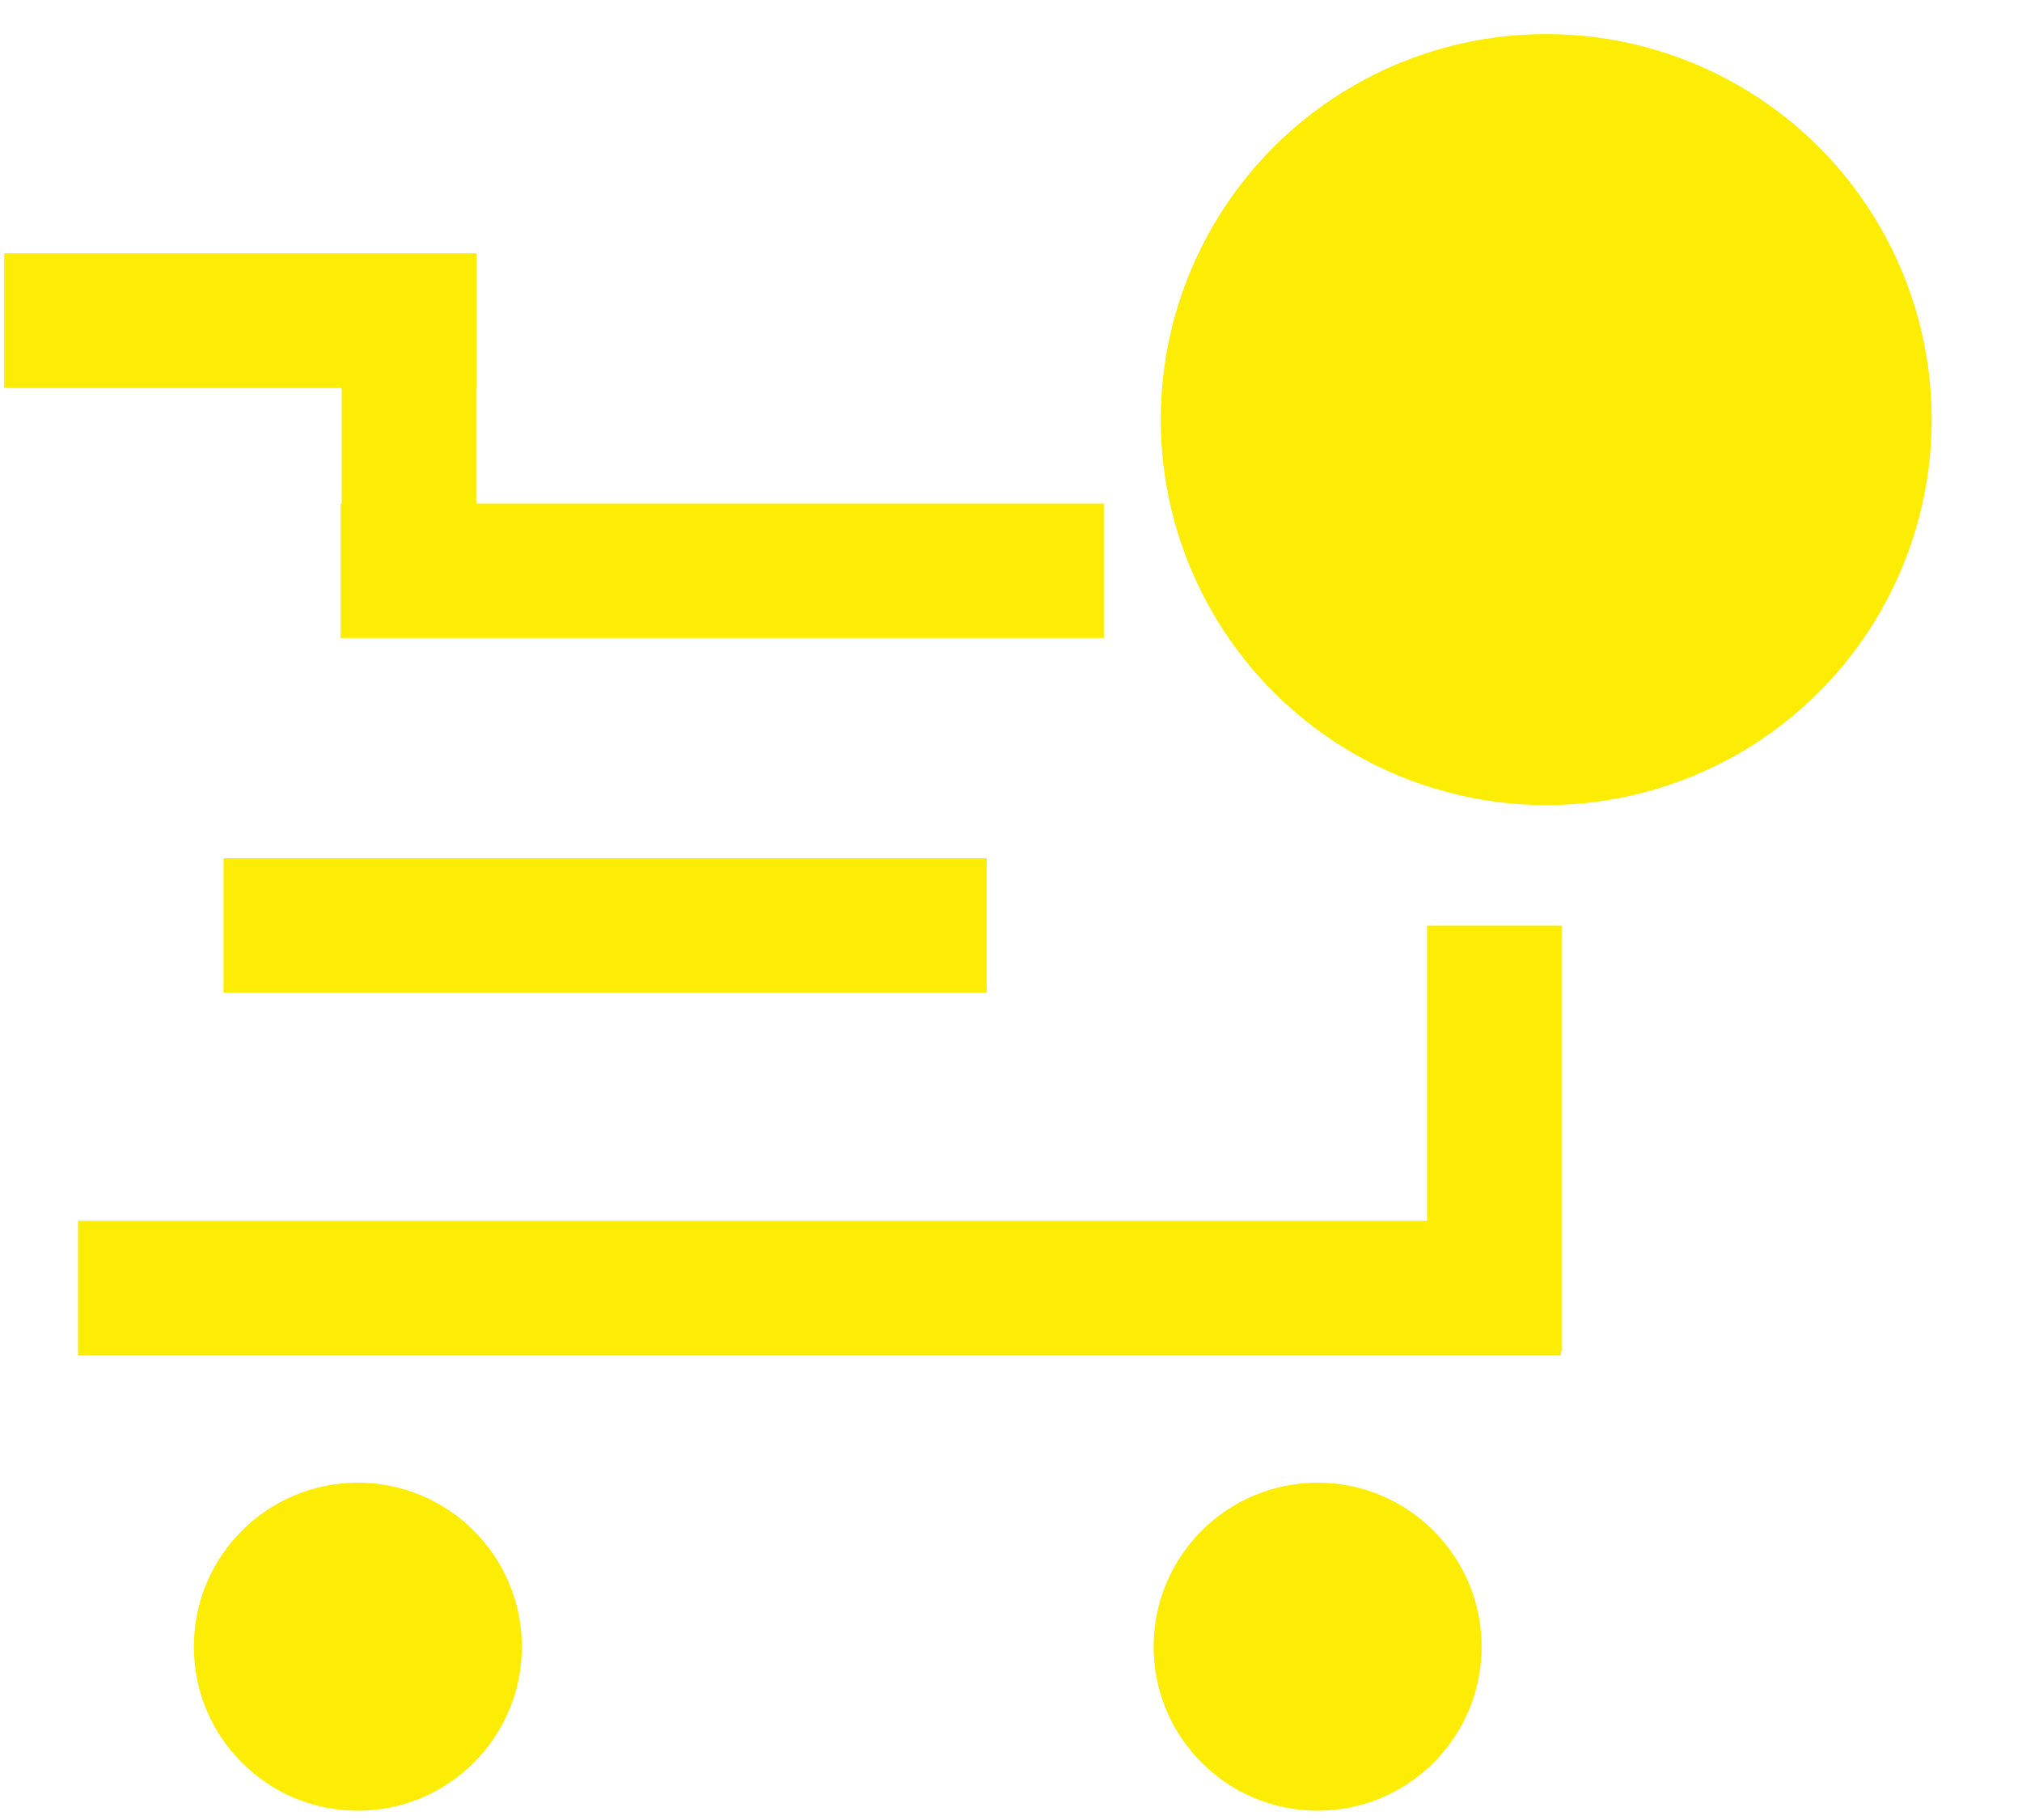 <svg viewBox="0 0 30 27" xmlns="http://www.w3.org/2000/svg" fill-rule="evenodd" clip-rule="evenodd" stroke-linejoin="round" stroke-miterlimit="2"><circle cx="2428.46" cy="599.861" r="4.284" fill="#fdec04" transform="translate(-3219.053 -794.59) scale(1.335)"/><path fill="#fdec04" d="M.063 3.758H7.07v1.997H.063z"/><path fill="#fdec04" d="M5.07 9.259V5.258h1.996v4z"/><path fill="#fdec04" d="M5.054 7.47h11.324v1.996H5.054zm-1.738 5.262h11.323v1.996H3.316zm17.857 7.313v-6.312h1.997v6.312z"/><circle cx="2410.37" cy="618.532" r="2.438" fill="#fdec04" transform="translate(-2400.24 -592.866) scale(.998)"/><circle cx="2410.37" cy="618.532" r="2.438" fill="#fdec04" transform="translate(-2386 -592.866) scale(.998)"/><path fill="#fdec04" d="M1.158 18.11H23.16v1.997H1.158z"/></svg>